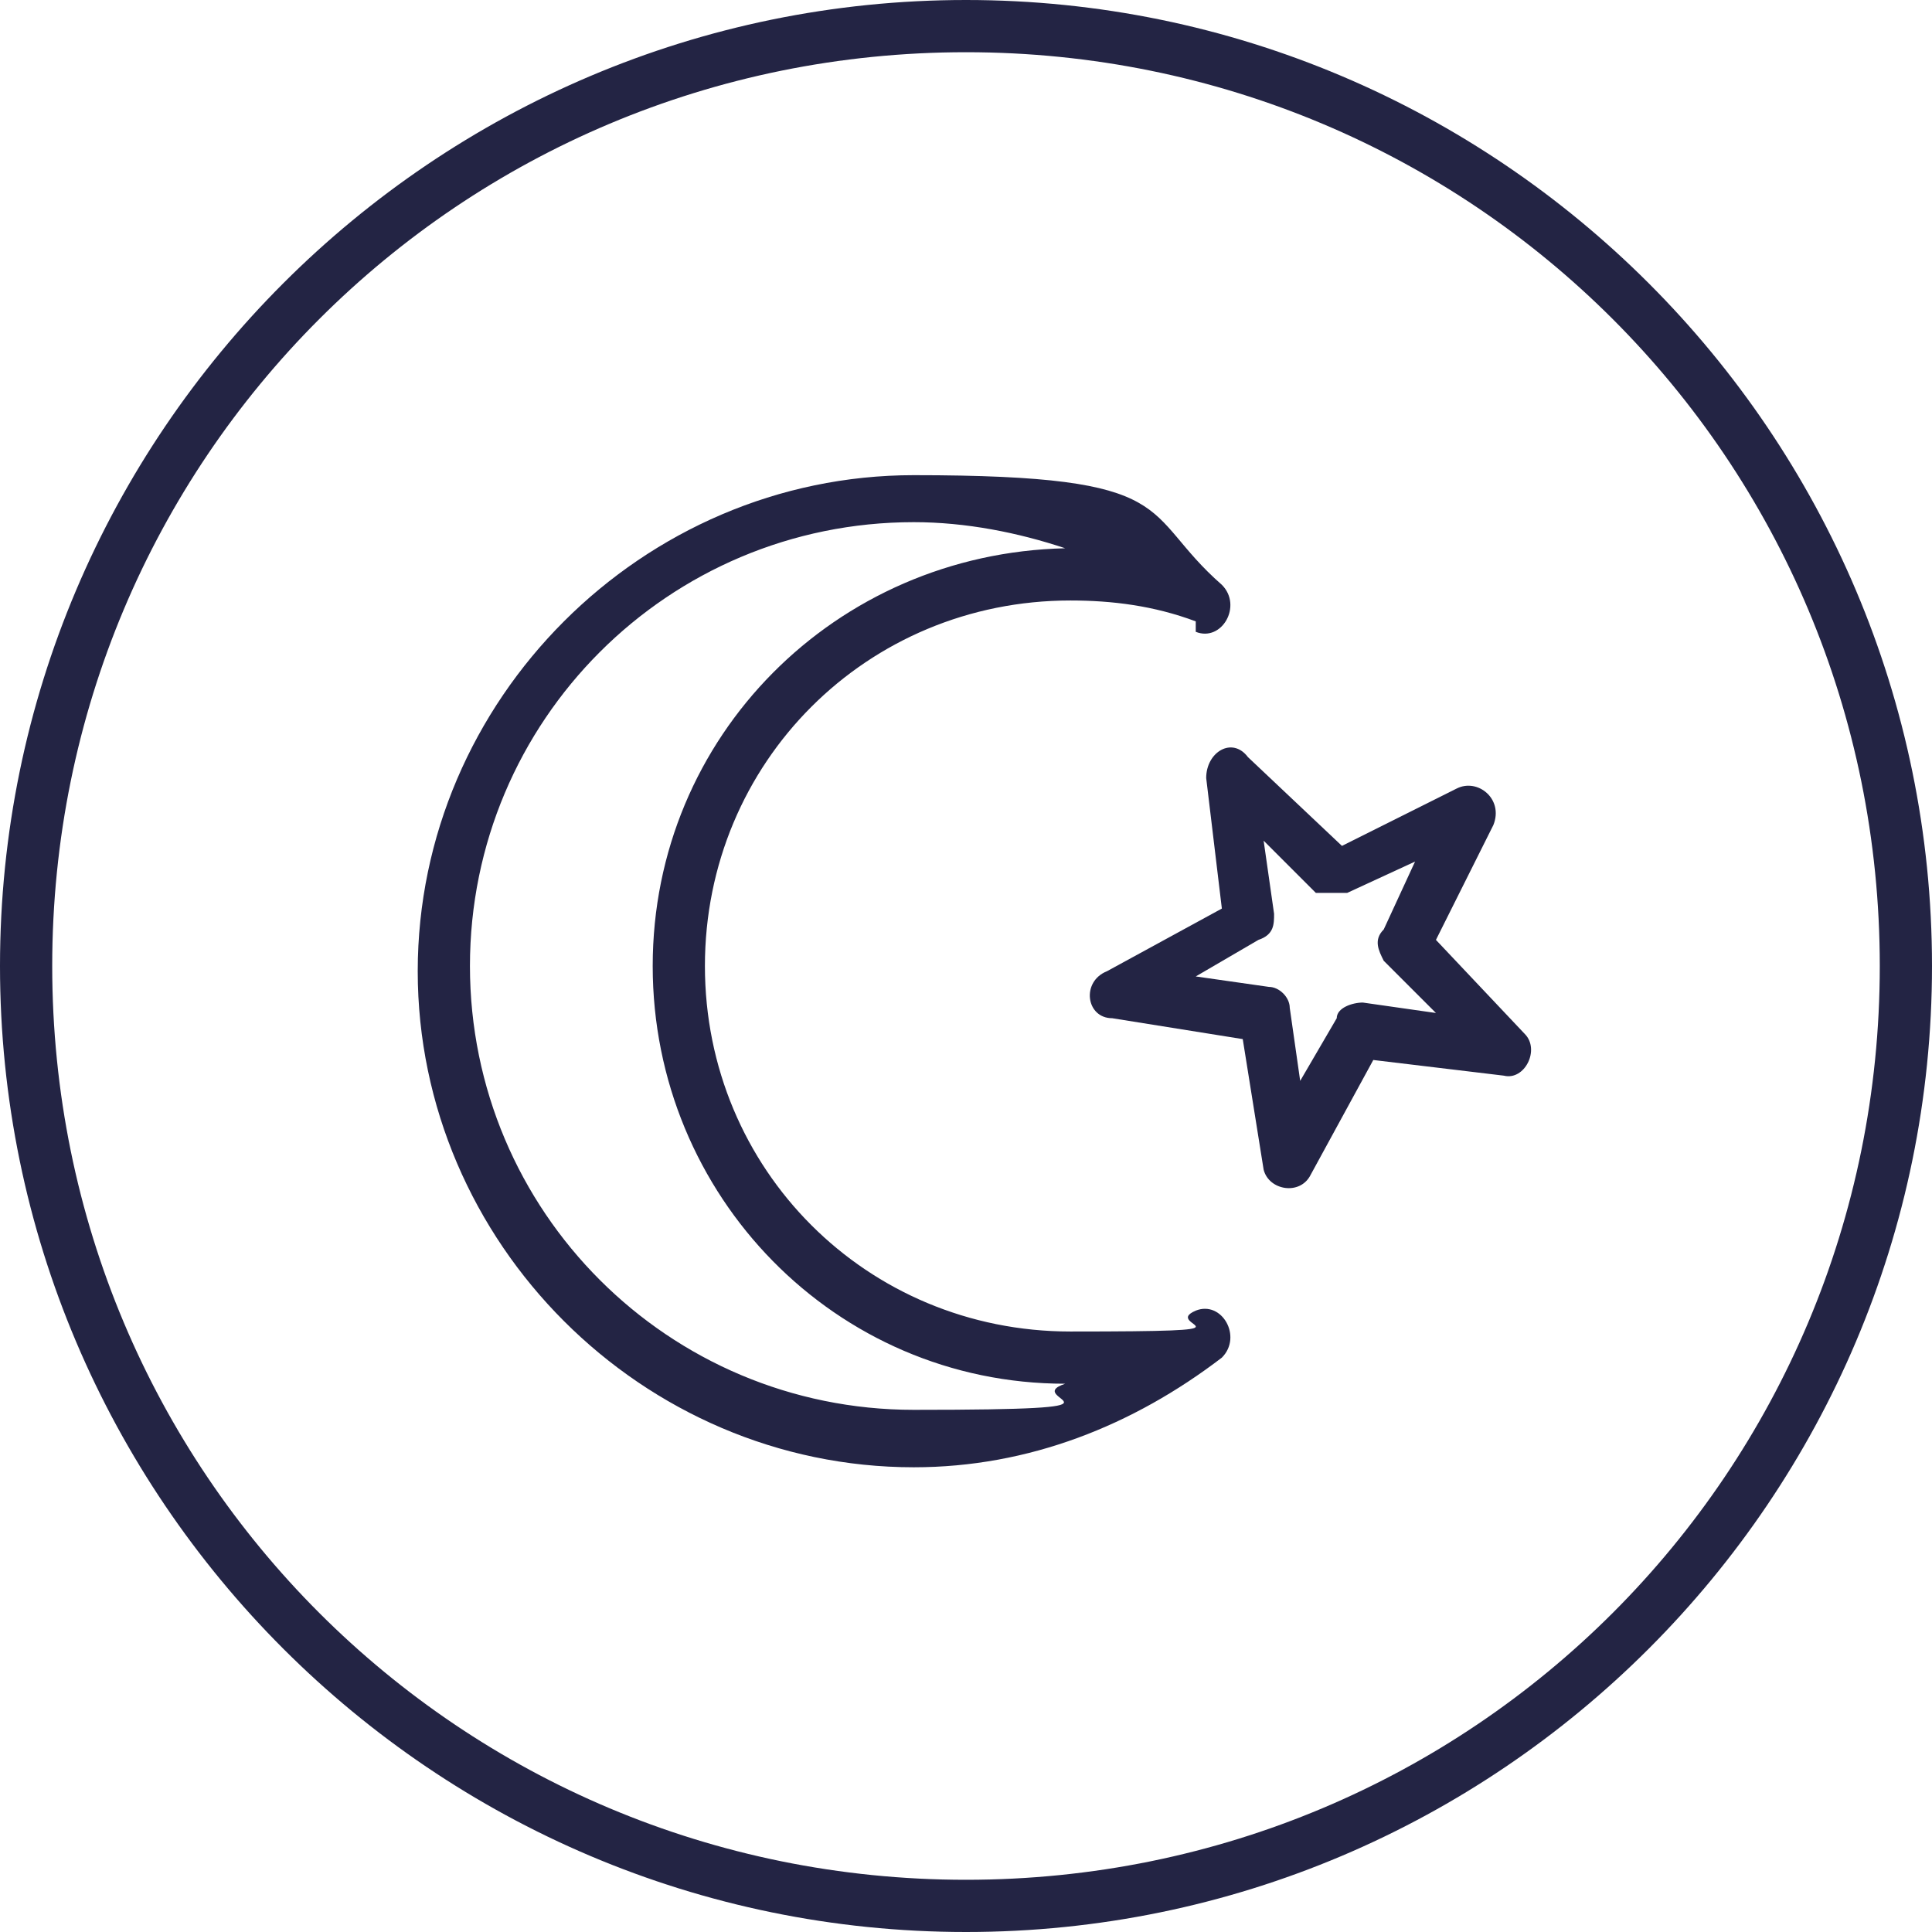 <?xml version="1.0" encoding="UTF-8"?>
<svg id="Layer_1" xmlns="http://www.w3.org/2000/svg" version="1.1" viewBox="0 0 37 37">
  <!-- Generator: Adobe Illustrator 29.1.0, SVG Export Plug-In . SVG Version: 2.1.0 Build 142)  -->
  <defs>
    <style>
      .st0 {
        fill: #232444;
      }
    </style>
  </defs>
  <g id="Page-3">
    <g id="vectorized">
      <g id="TUR--Turkey">
        <path id="Combined-Shape" class="st0" d="M17.5,10c-4.7,0-8.5,3.8-8.5,8.5s3.8,8.5,8.5,8.5,2-.2,2.9-.5c-4.4,0-7.9-3.6-7.9-8s3.5-7.9,7.9-8c-.9-.3-1.9-.5-2.9-.5ZM22.9,11.9c-.8-.3-1.6-.4-2.4-.4-3.9,0-7,3.1-7,7s3.1,7,7,7,1.7-.1,2.4-.4c.5-.2.9.5.5.9-1.7,1.3-3.7,2.1-5.9,2.1-5.2,0-9.5-4.3-9.5-9.5s4.3-9.5,9.5-9.5,4.3.7,5.9,2.1c.4.4,0,1.1-.5.9Z"/>
        <path id="Oval" class="st0" d="M18.5,37C8.3,37,0,28.7,0,18.5S8.3,0,18.5,0s18.5,8.3,18.5,18.5-8.3,18.5-18.5,18.5ZM18.5,36c9.7,0,17.5-7.8,17.5-17.5S28.2,1,18.5,1,1,8.8,1,18.5s7.8,17.5,17.5,17.5Z"/>
        <path id="Star-53" class="st0" d="M25.6,19.5c0-.2.3-.3.5-.3l1.4.2-1-1c-.1-.2-.2-.4,0-.6l.6-1.3-1.3.6c-.2,0-.4,0-.6,0l-1-1,.2,1.4c0,.2,0,.4-.3.5l-1.2.7,1.4.2c.2,0,.4.2.4.4l.2,1.4.7-1.2ZM25.1,22.5c-.2.4-.8.3-.9-.1l-.4-2.5-2.5-.4c-.5,0-.6-.7-.1-.9l2.2-1.2-.3-2.5c0-.5.5-.8.8-.4l1.8,1.7,2.2-1.1c.4-.2.9.2.7.7l-1.1,2.2,1.7,1.8c.3.3,0,.9-.4.8l-2.5-.3-1.2,2.2Z"/>
      </g>
    </g>
  </g>
</svg>